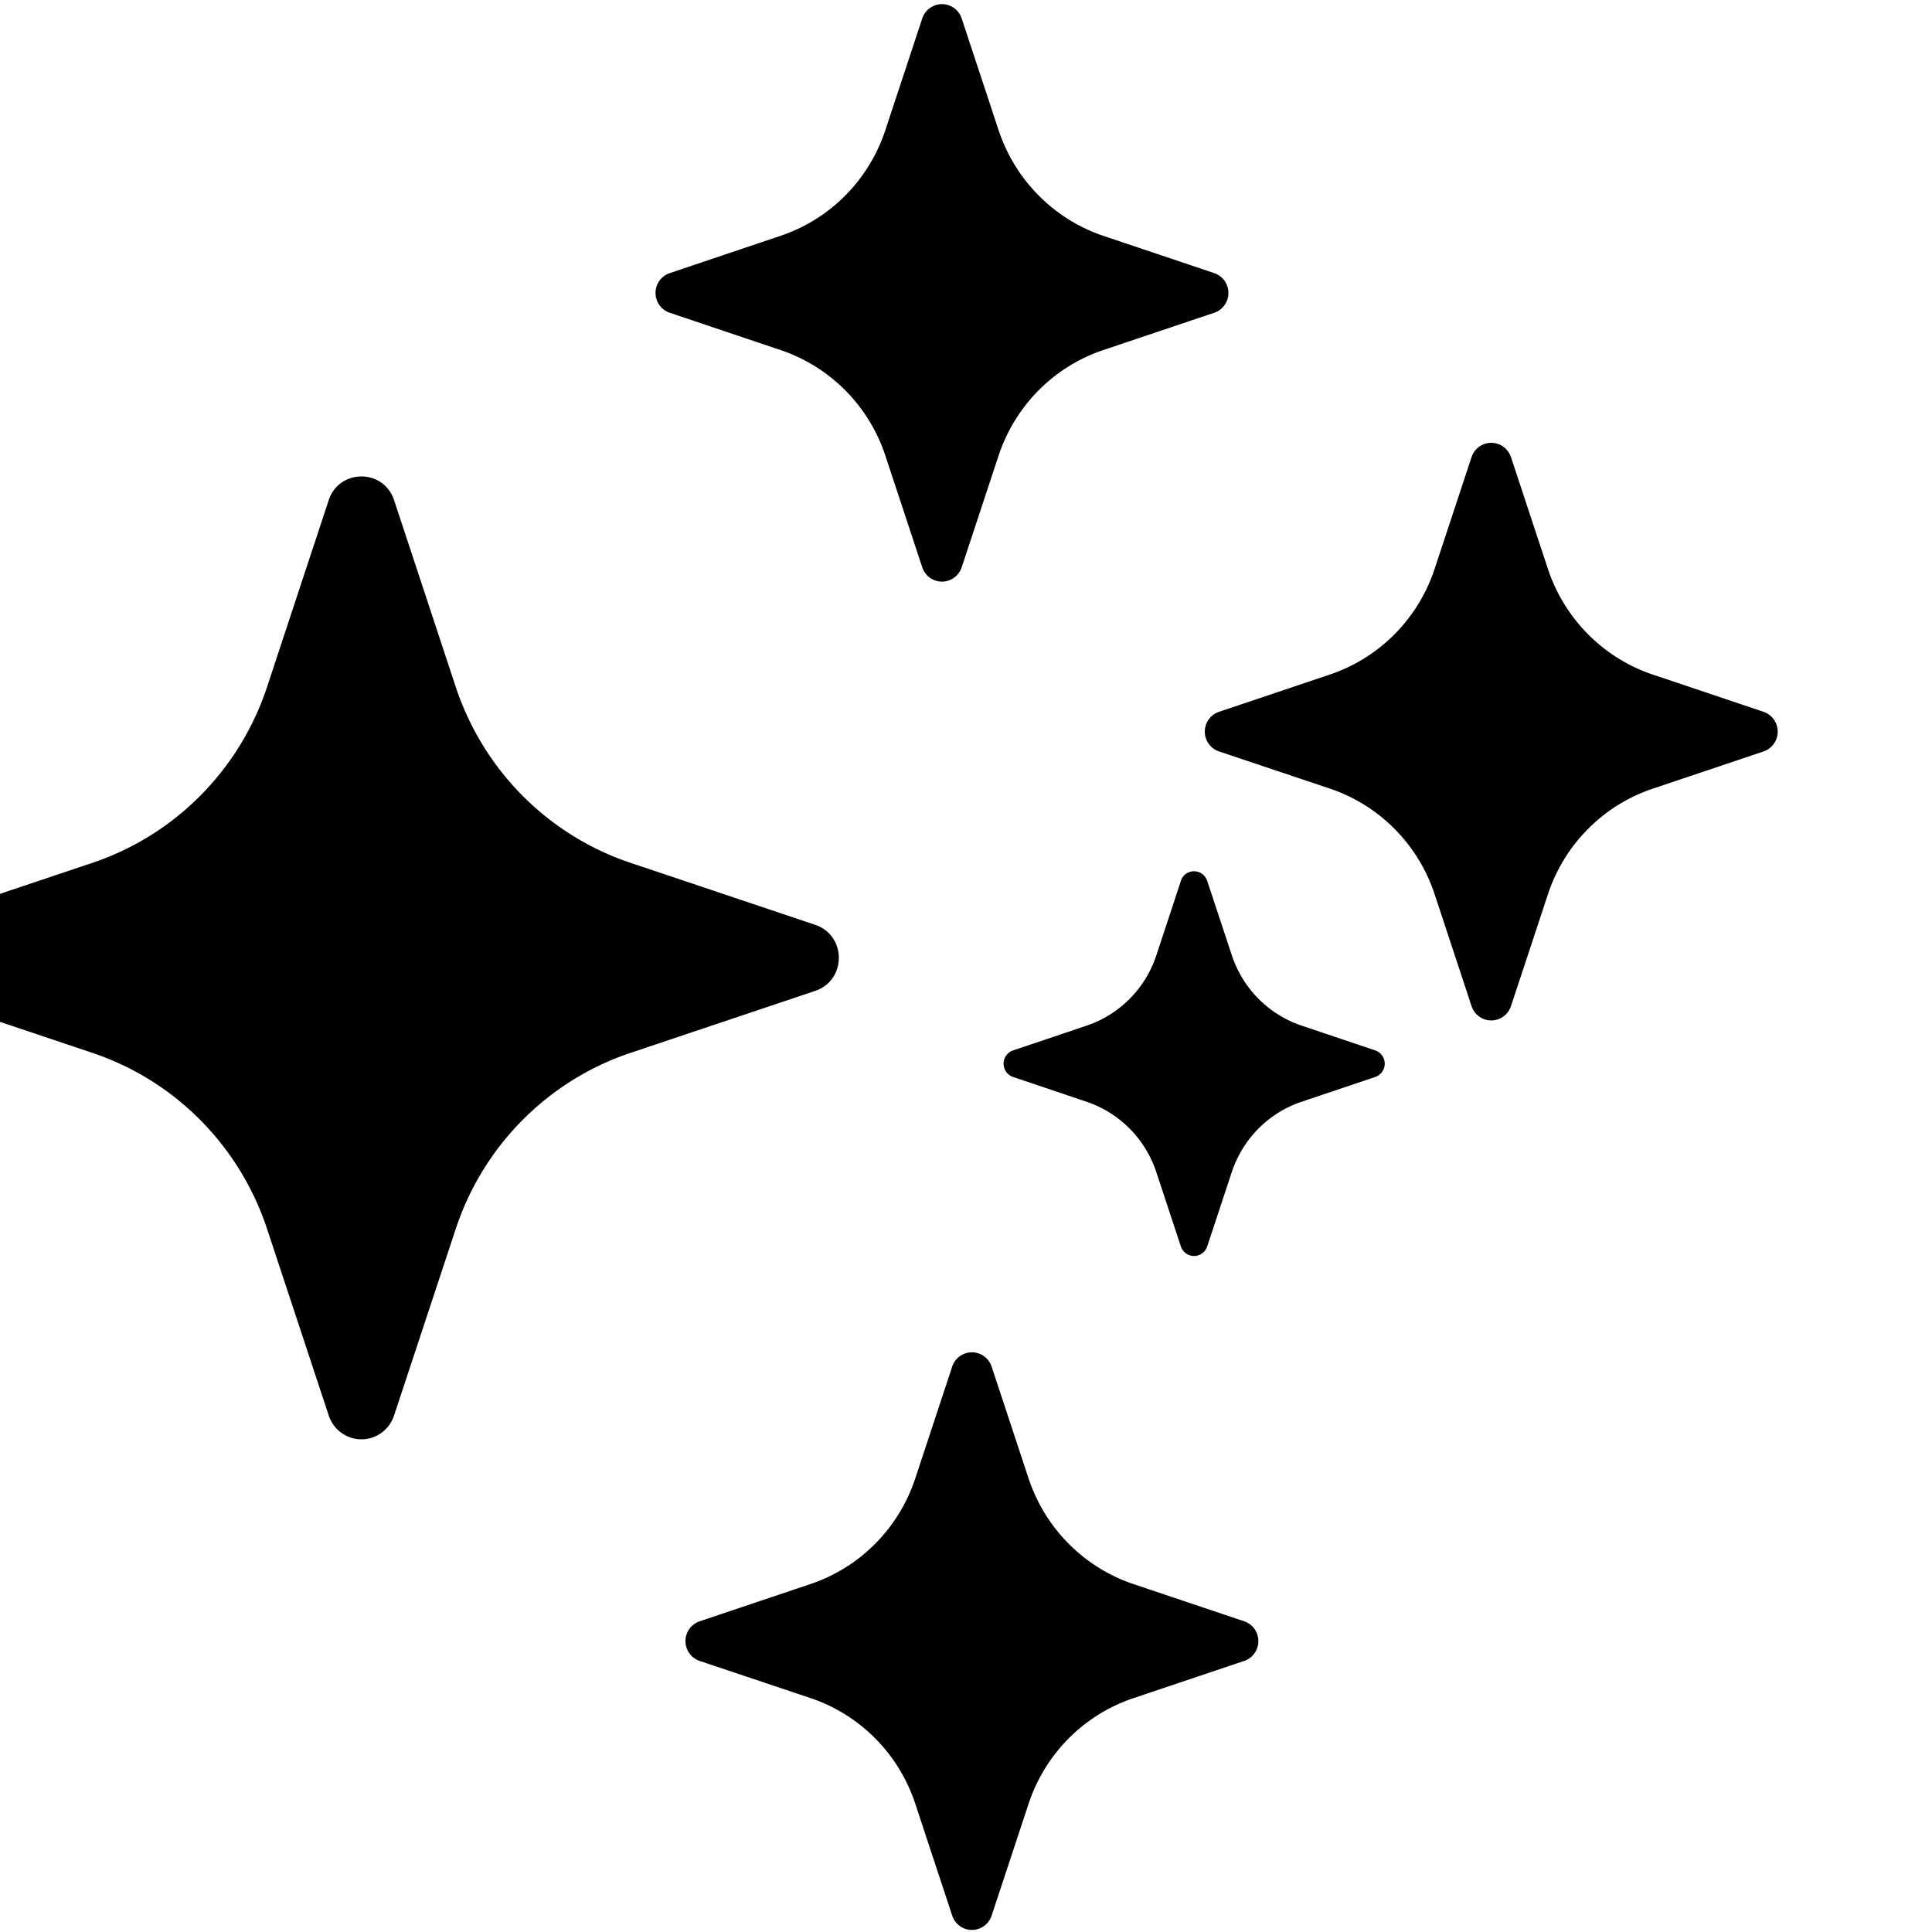 <svg xmlns="http://www.w3.org/2000/svg" width="16" height="16" fill="currentColor" class="bi bi-stars" viewBox="0 0 16 16">
  <path
     d="m 7.638,0.152 a 0.172,0.173 0 0 1 0.326,0 L 8.27,1.078 c 0.137,0.413 0.458,0.737 0.867,0.875 l 0.919,0.309 a 0.172,0.173 0 0 1 0,0.328 L 9.137,2.899 A 1.371,1.382 0 0 0 8.27,3.773 L 7.964,4.699 a 0.172,0.173 0 0 1 -0.326,0 L 7.332,3.773 A 1.371,1.382 0 0 0 6.464,2.899 L 5.546,2.59 a 0.172,0.173 0 0 1 0,-0.328 L 6.464,1.953 A 1.371,1.382 0 0 0 7.332,1.078 Z"
     id="path1183"
     style="stroke-width:0.794" />
  <path
     d="m 12.187,3.785 a 0.172,0.173 0 0 1 0.326,0 l 0.306,0.926 c 0.137,0.413 0.458,0.737 0.867,0.875 l 0.919,0.309 a 0.172,0.173 0 0 1 0,0.328 l -0.919,0.309 a 1.371,1.382 0 0 0 -0.867,0.875 l -0.306,0.926 a 0.172,0.173 0 0 1 -0.326,0 L 11.881,7.406 A 1.371,1.382 0 0 0 11.014,6.531 L 10.095,6.223 a 0.172,0.173 0 0 1 0,-0.328 L 11.014,5.586 a 1.371,1.382 0 0 0 0.867,-0.875 z"
     id="path1183-7"
     style="stroke-width:0.794" />
  <path
     d="m 7.886,11.317 a 0.172,0.173 0 0 1 0.326,0 l 0.306,0.926 c 0.137,0.413 0.458,0.737 0.867,0.875 l 0.919,0.309 a 0.172,0.173 0 0 1 0,0.328 l -0.919,0.309 a 1.371,1.382 0 0 0 -0.867,0.875 l -0.306,0.926 a 0.172,0.173 0 0 1 -0.326,0 L 7.58,14.938 A 1.371,1.382 0 0 0 6.713,14.063 L 5.794,13.755 a 0.172,0.173 0 0 1 0,-0.328 l 0.919,-0.309 a 1.371,1.382 0 0 0 0.867,-0.875 z"
     id="path1183-4"
     style="stroke-width:0.794" />
  <path
     d="m 2.722,4.143 c 0.087,-0.263 0.455,-0.263 0.542,0 L 3.774,5.688 A 2.285,2.304 0 0 0 5.22,7.145 L 6.751,7.659 c 0.261,0.088 0.261,0.459 0,0.547 L 5.22,8.72 A 2.285,2.304 0 0 0 3.774,10.178 l -0.51,1.543 a 0.285,0.288 0 0 1 -0.542,0 L 2.212,10.178 A 2.285,2.304 0 0 0 0.767,8.72 L -0.765,8.206 a 0.285,0.288 0 0 1 0,-0.547 L 0.767,7.145 A 2.285,2.304 0 0 0 2.212,5.688 Z"
     id="path1093"
     style="stroke-width:0.794" />
  <path
     d="m 9.78,7.293 a 0.115,0.116 0 0 1 0.217,0 l 0.204,0.617 c 0.091,0.276 0.305,0.492 0.579,0.584 l 0.612,0.206 a 0.115,0.116 0 0 1 0,0.218 l -0.612,0.206 A 0.914,0.922 0 0 0 10.201,9.707 L 9.997,10.324 a 0.115,0.116 0 0 1 -0.217,0 L 9.576,9.707 A 0.914,0.922 0 0 0 8.998,9.124 L 8.387,8.918 a 0.115,0.116 0 0 1 0,-0.218 L 8.999,8.494 C 9.272,8.402 9.486,8.186 9.577,7.91 L 9.78,7.294 Z"
     id="path1777"
     style="stroke-width:0.794" />
</svg>